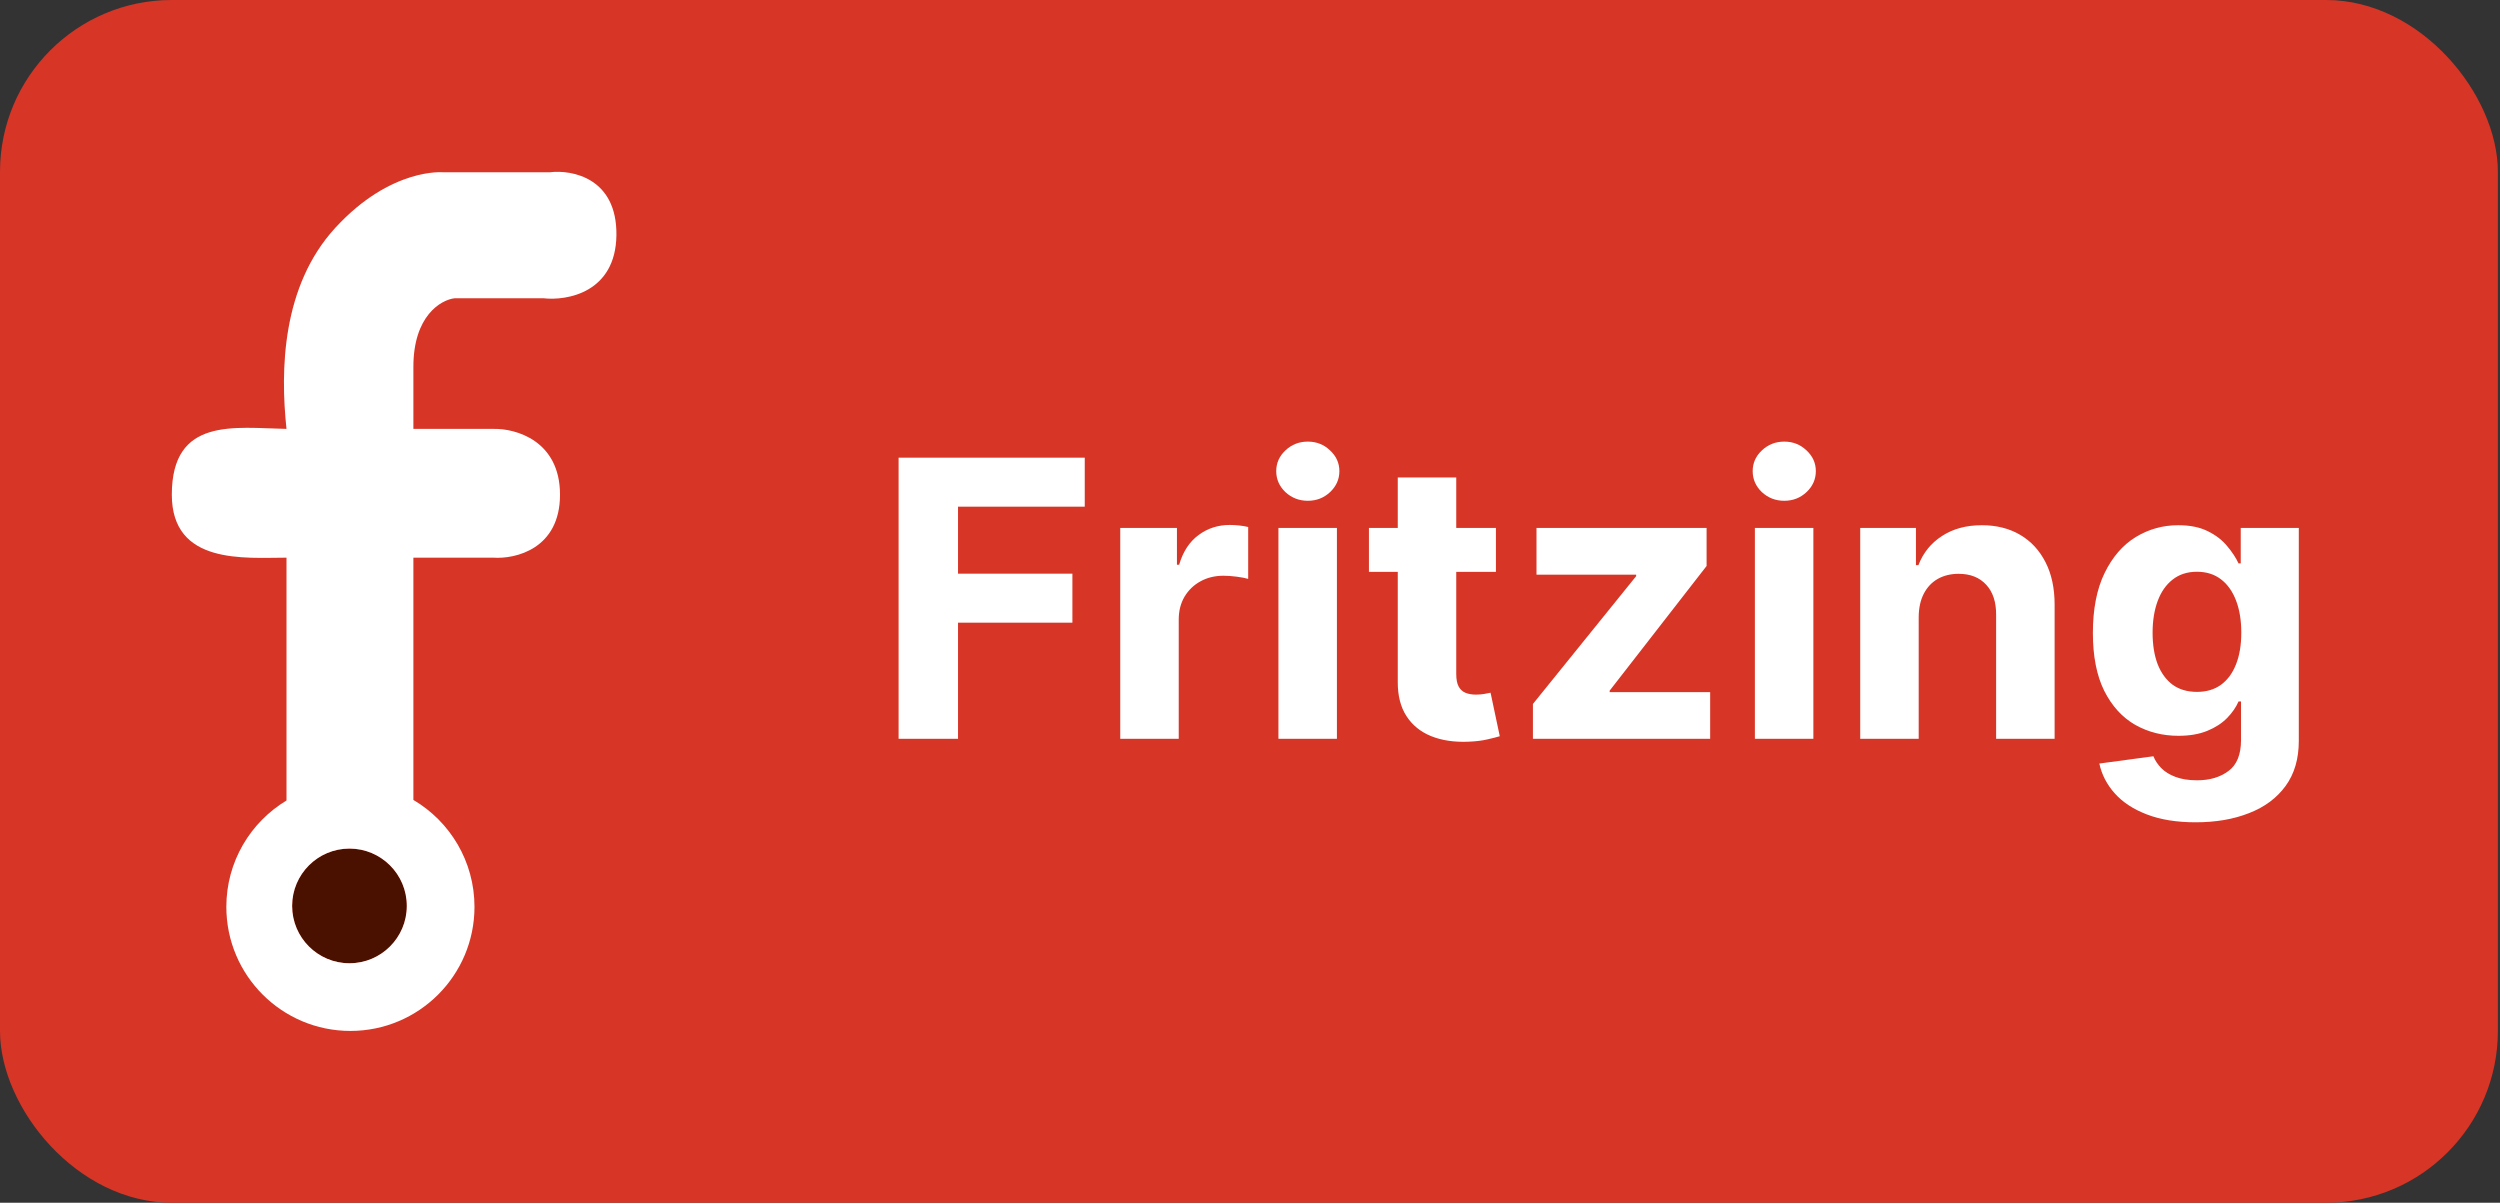 <svg width="291" height="140" viewBox="0 0 291 140" fill="none" xmlns="http://www.w3.org/2000/svg">
<rect x="0" y="0" width="291" height="140" fill="#333333" stroke="none"/>
<rect width="290.752" height="140" rx="20" fill="#D73526"/>
<path d="M47.352 105.449C47.352 109.135 44.364 112.123 40.678 112.123C36.992 112.123 34.004 109.135 34.004 105.449C34.004 101.763 36.992 98.775 40.678 98.775C44.364 98.775 47.352 101.763 47.352 105.449Z" fill="#4B1100"/>
<path fill-rule="evenodd" clip-rule="evenodd" d="M33.348 64.912C28.534 64.912 20 65.788 20 57.582C20 48.501 27.33 49.814 33.348 49.923C32.618 43.103 32.801 33.293 39.037 26.509C45.529 19.448 51.619 20.054 51.619 20.054H63.983C66.608 19.726 71.838 20.733 71.751 27.385C71.663 34.037 66.025 35.043 63.217 34.715H52.932C51.328 34.898 48.118 36.75 48.118 42.702V49.923L57.418 49.923C60.007 49.85 65.186 51.28 65.186 57.582C65.186 63.884 60.007 65.095 57.418 64.912H48.118V93.112C52.374 95.624 55.23 100.258 55.23 105.558C55.23 113.534 48.764 120 40.788 120C32.812 120 26.346 113.534 26.346 105.558C26.346 100.303 29.152 95.704 33.348 93.177V64.912ZM40.678 112.123C44.364 112.123 47.352 109.135 47.352 105.449C47.352 101.763 44.364 98.775 40.678 98.775C36.992 98.775 34.004 101.763 34.004 105.449C34.004 109.135 36.992 112.123 40.678 112.123Z" fill="white"/>
<path d="M104.596 86V53.273H126.265V58.978H111.515V66.776H124.827V72.481H111.515V86H104.596ZM130.396 86V61.455H136.996V65.737H137.251C137.699 64.214 138.45 63.063 139.505 62.285C140.559 61.497 141.774 61.103 143.148 61.103C143.489 61.103 143.857 61.124 144.251 61.167C144.645 61.209 144.991 61.268 145.289 61.343V67.383C144.97 67.287 144.528 67.202 143.963 67.127C143.398 67.053 142.882 67.016 142.413 67.016C141.412 67.016 140.517 67.234 139.728 67.671C138.951 68.097 138.333 68.694 137.875 69.461C137.427 70.228 137.204 71.112 137.204 72.113V86H130.396ZM148.809 86V61.455H155.617V86H148.809ZM152.229 58.291C151.217 58.291 150.349 57.955 149.624 57.284C148.91 56.602 148.553 55.787 148.553 54.839C148.553 53.901 148.91 53.097 149.624 52.426C150.349 51.744 151.217 51.403 152.229 51.403C153.241 51.403 154.104 51.744 154.818 52.426C155.542 53.097 155.904 53.901 155.904 54.839C155.904 55.787 155.542 56.602 154.818 57.284C154.104 57.955 153.241 58.291 152.229 58.291ZM174.126 61.455V66.568H159.344V61.455H174.126ZM162.7 55.574H169.507V78.457C169.507 79.086 169.603 79.576 169.795 79.928C169.987 80.269 170.253 80.508 170.594 80.647C170.946 80.785 171.35 80.854 171.808 80.854C172.128 80.854 172.448 80.828 172.767 80.775C173.087 80.711 173.332 80.663 173.502 80.631L174.573 85.696C174.232 85.803 173.753 85.925 173.135 86.064C172.517 86.213 171.766 86.304 170.882 86.336C169.241 86.4 167.803 86.181 166.567 85.68C165.342 85.18 164.388 84.402 163.707 83.347C163.025 82.293 162.689 80.961 162.7 79.352V55.574ZM178.432 86V81.941L190.449 67.064V66.888H178.848V61.455H198.647V65.881L187.365 80.391V80.567H199.063V86H178.432ZM204.268 86V61.455H211.076V86H204.268ZM207.688 58.291C206.676 58.291 205.807 57.955 205.083 57.284C204.369 56.602 204.012 55.787 204.012 54.839C204.012 53.901 204.369 53.097 205.083 52.426C205.807 51.744 206.676 51.403 207.688 51.403C208.7 51.403 209.563 51.744 210.277 52.426C211.001 53.097 211.363 53.901 211.363 54.839C211.363 55.787 211.001 56.602 210.277 57.284C209.563 57.955 208.7 58.291 207.688 58.291ZM223.336 71.81V86H216.529V61.455H223.017V65.785H223.304C223.848 64.358 224.759 63.228 226.037 62.397C227.315 61.556 228.865 61.135 230.687 61.135C232.392 61.135 233.878 61.508 235.146 62.254C236.413 62.999 237.399 64.065 238.102 65.45C238.805 66.824 239.157 68.465 239.157 70.371V86H232.349V71.586C232.36 70.084 231.976 68.912 231.199 68.07C230.421 67.218 229.35 66.792 227.987 66.792C227.07 66.792 226.261 66.989 225.558 67.383C224.865 67.777 224.322 68.353 223.928 69.109C223.544 69.855 223.347 70.755 223.336 71.81ZM255.58 95.716C253.375 95.716 251.484 95.412 249.907 94.805C248.341 94.209 247.095 93.394 246.168 92.36C245.241 91.327 244.639 90.165 244.362 88.876L250.658 88.029C250.85 88.519 251.154 88.978 251.569 89.404C251.985 89.83 252.533 90.171 253.215 90.427C253.908 90.693 254.749 90.826 255.74 90.826C257.221 90.826 258.441 90.464 259.399 89.739C260.369 89.026 260.854 87.827 260.854 86.144V81.653H260.566C260.268 82.335 259.82 82.98 259.224 83.587C258.627 84.194 257.86 84.69 256.923 85.073C255.985 85.457 254.866 85.648 253.567 85.648C251.724 85.648 250.046 85.222 248.533 84.37C247.031 83.507 245.832 82.191 244.937 80.423C244.053 78.644 243.611 76.396 243.611 73.679C243.611 70.899 244.064 68.576 244.969 66.712C245.875 64.848 247.079 63.452 248.581 62.525C250.094 61.598 251.75 61.135 253.551 61.135C254.925 61.135 256.076 61.369 257.002 61.838C257.929 62.296 258.675 62.871 259.24 63.564C259.815 64.246 260.257 64.917 260.566 65.577H260.822V61.455H267.581V86.24C267.581 88.328 267.07 90.075 266.047 91.481C265.024 92.887 263.608 93.942 261.796 94.645C259.996 95.359 257.924 95.716 255.58 95.716ZM255.724 80.535C256.821 80.535 257.748 80.263 258.505 79.72C259.272 79.166 259.858 78.377 260.262 77.355C260.678 76.321 260.886 75.086 260.886 73.647C260.886 72.209 260.683 70.963 260.278 69.908C259.874 68.843 259.288 68.017 258.521 67.431C257.754 66.845 256.821 66.552 255.724 66.552C254.605 66.552 253.663 66.856 252.896 67.463C252.129 68.06 251.548 68.891 251.154 69.956C250.76 71.021 250.562 72.252 250.562 73.647C250.562 75.064 250.76 76.289 251.154 77.323C251.559 78.346 252.139 79.139 252.896 79.704C253.663 80.258 254.605 80.535 255.724 80.535Z" fill="white"/>
</svg>

